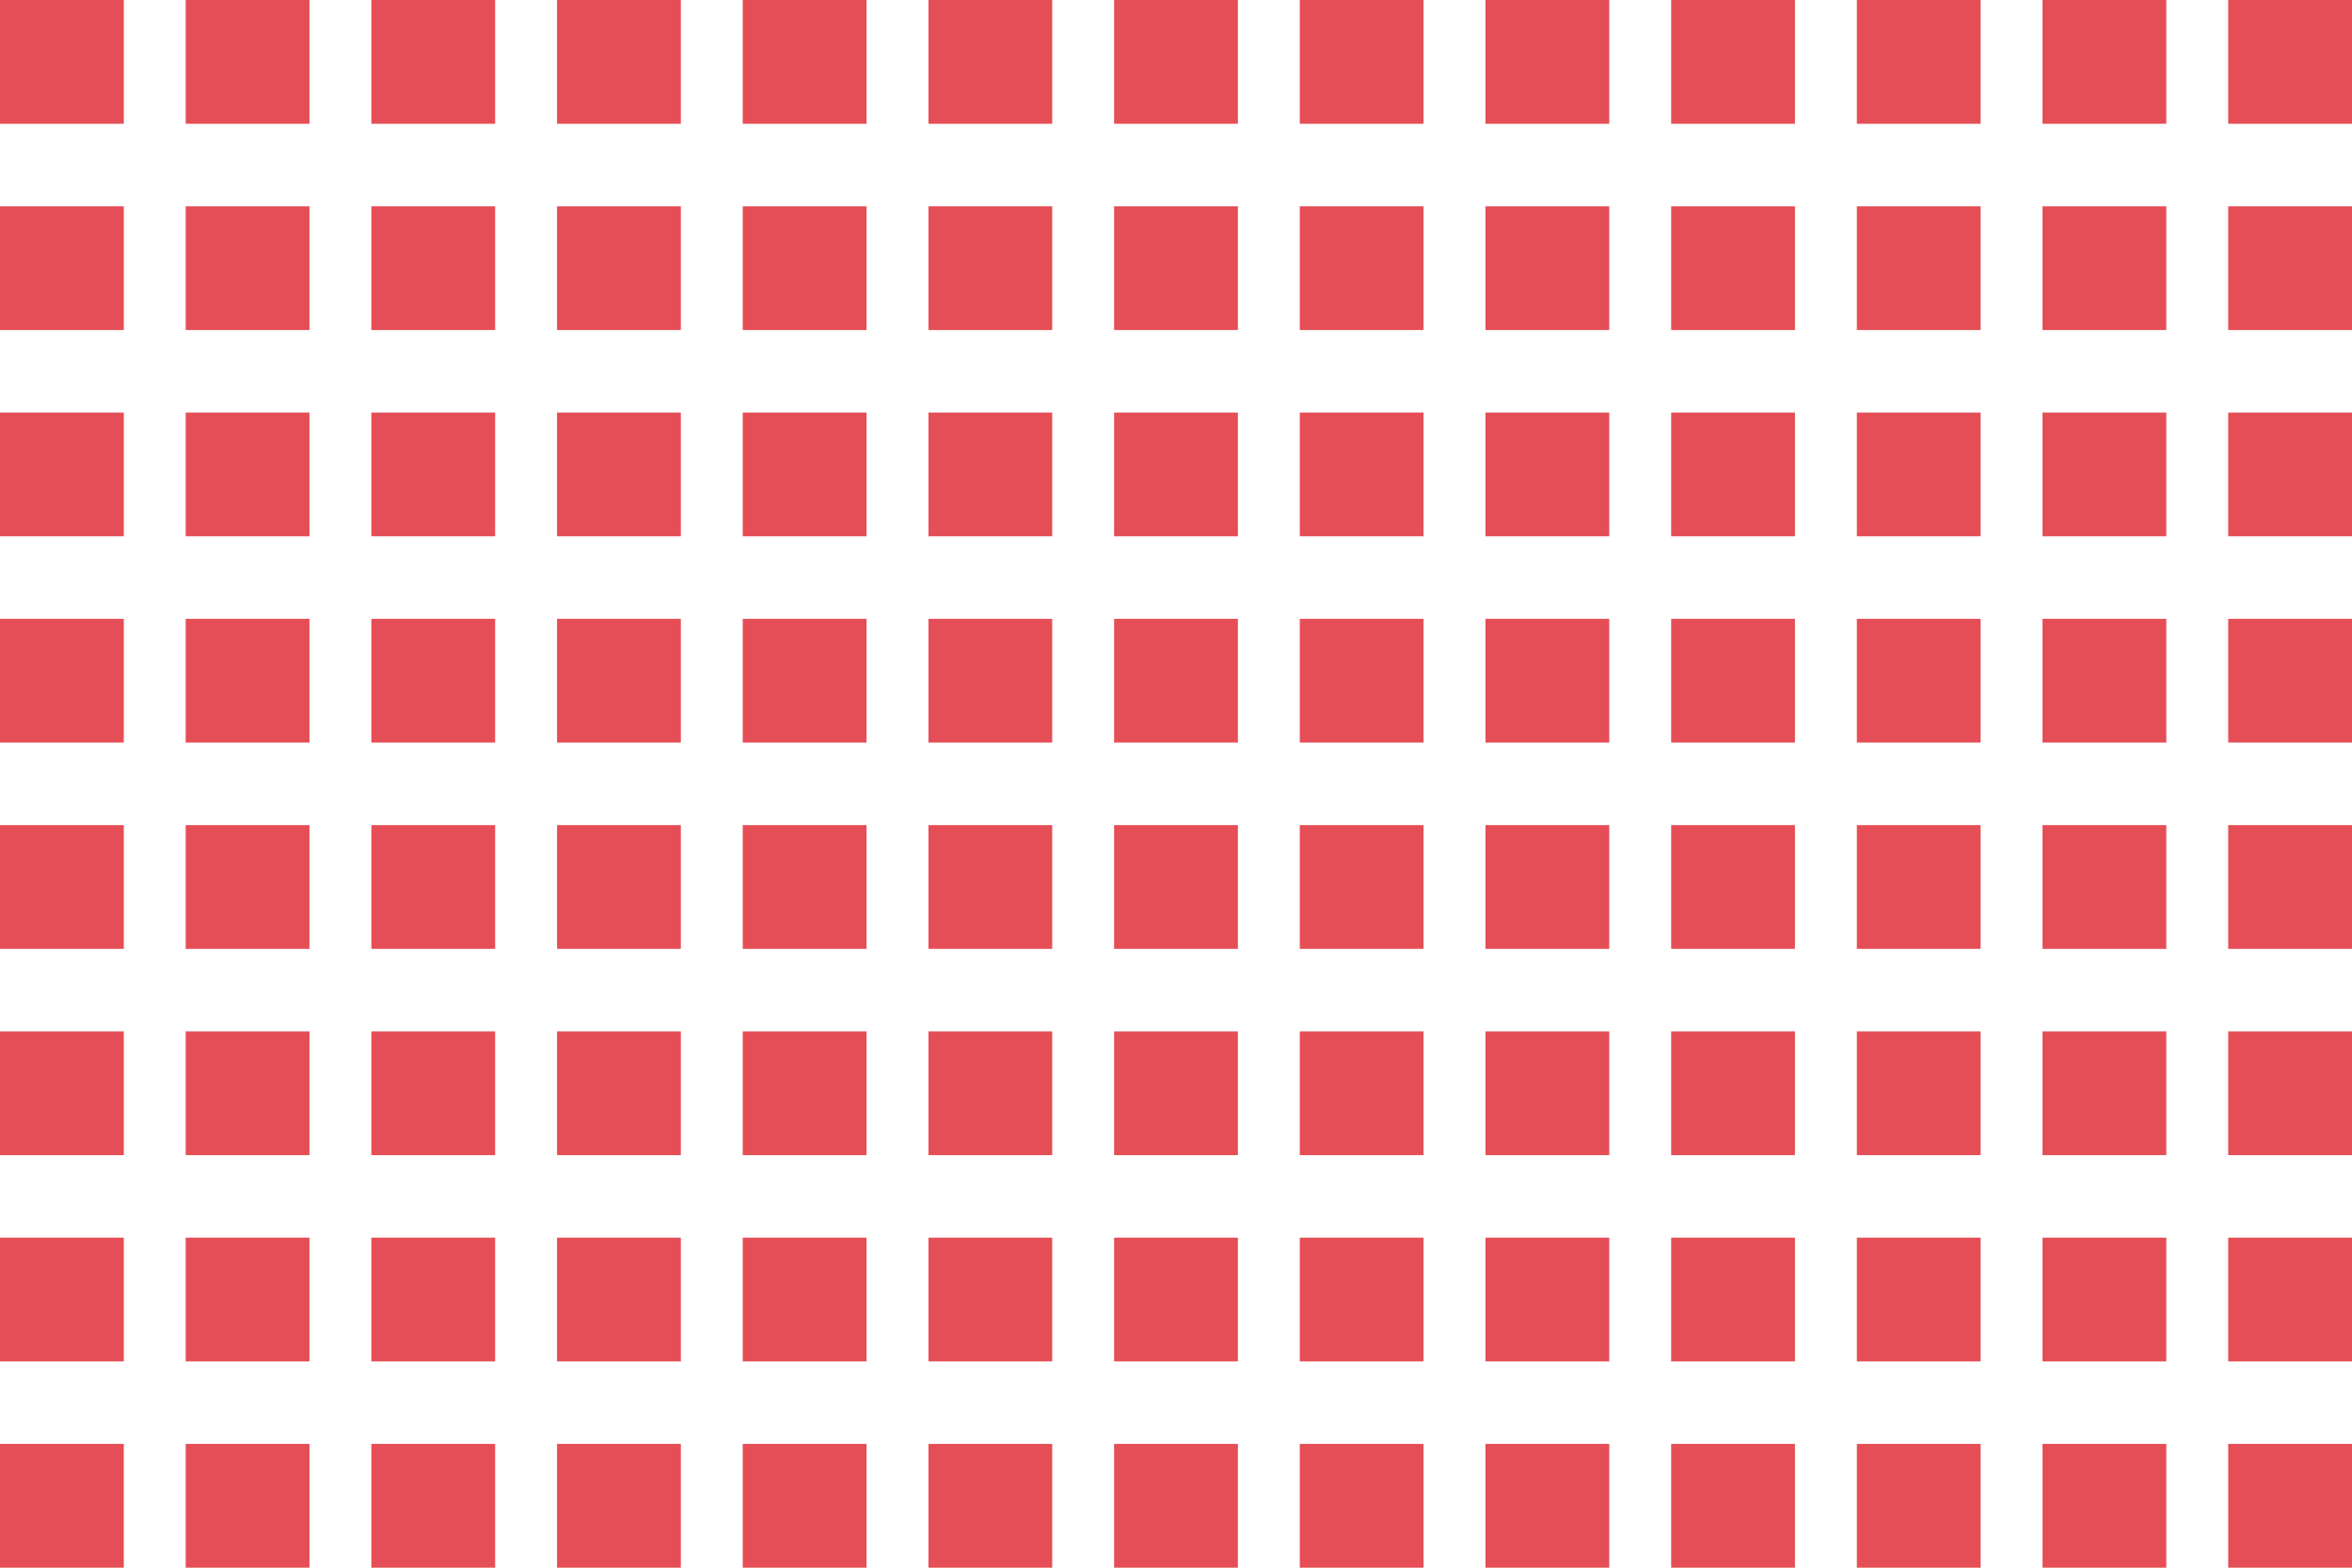 <svg xmlns="http://www.w3.org/2000/svg" width="228" height="152" viewBox="0 0 228 152">
  <g id="Grupo_531" data-name="Grupo 531" transform="translate(-2676 1005) rotate(-90)">
    <g id="Grupo_518" data-name="Grupo 518">
      <rect id="Rectángulo_264" data-name="Rectángulo 264" width="12" height="12" transform="translate(853 2676)" fill="#e54e56"/>
      <rect id="Rectángulo_265" data-name="Rectángulo 265" width="12" height="12" transform="translate(873 2676)" fill="#e54e56"/>
      <rect id="Rectángulo_266" data-name="Rectángulo 266" width="12" height="12" transform="translate(893 2676)" fill="#e54e56"/>
      <rect id="Rectángulo_267" data-name="Rectángulo 267" width="12" height="12" transform="translate(913 2676)" fill="#e54e56"/>
      <rect id="Rectángulo_268" data-name="Rectángulo 268" width="12" height="12" transform="translate(933 2676)" fill="#e54e56"/>
      <rect id="Rectángulo_269" data-name="Rectángulo 269" width="12" height="12" transform="translate(953 2676)" fill="#e54e56"/>
      <rect id="Rectángulo_270" data-name="Rectángulo 270" width="12" height="12" transform="translate(973 2676)" fill="#e54e56"/>
      <rect id="Rectángulo_271" data-name="Rectángulo 271" width="12" height="12" transform="translate(993 2676)" fill="#e54e56"/>
    </g>
    <g id="Grupo_525" data-name="Grupo 525" transform="translate(0 72)">
      <rect id="Rectángulo_264-2" data-name="Rectángulo 264" width="12" height="12" transform="translate(853 2676)" fill="#e54e56"/>
      <rect id="Rectángulo_265-2" data-name="Rectángulo 265" width="12" height="12" transform="translate(873 2676)" fill="#e54e56"/>
      <rect id="Rectángulo_266-2" data-name="Rectángulo 266" width="12" height="12" transform="translate(893 2676)" fill="#e54e56"/>
      <rect id="Rectángulo_267-2" data-name="Rectángulo 267" width="12" height="12" transform="translate(913 2676)" fill="#e54e56"/>
      <rect id="Rectángulo_268-2" data-name="Rectángulo 268" width="12" height="12" transform="translate(933 2676)" fill="#e54e56"/>
      <rect id="Rectángulo_269-2" data-name="Rectángulo 269" width="12" height="12" transform="translate(953 2676)" fill="#e54e56"/>
      <rect id="Rectángulo_270-2" data-name="Rectángulo 270" width="12" height="12" transform="translate(973 2676)" fill="#e54e56"/>
      <rect id="Rectángulo_271-2" data-name="Rectángulo 271" width="12" height="12" transform="translate(993 2676)" fill="#e54e56"/>
    </g>
    <g id="Grupo_521" data-name="Grupo 521" transform="translate(0 36)">
      <rect id="Rectángulo_264-3" data-name="Rectángulo 264" width="12" height="12" transform="translate(853 2676)" fill="#e54e56"/>
      <rect id="Rectángulo_265-3" data-name="Rectángulo 265" width="12" height="12" transform="translate(873 2676)" fill="#e54e56"/>
      <rect id="Rectángulo_266-3" data-name="Rectángulo 266" width="12" height="12" transform="translate(893 2676)" fill="#e54e56"/>
      <rect id="Rectángulo_267-3" data-name="Rectángulo 267" width="12" height="12" transform="translate(913 2676)" fill="#e54e56"/>
      <rect id="Rectángulo_268-3" data-name="Rectángulo 268" width="12" height="12" transform="translate(933 2676)" fill="#e54e56"/>
      <rect id="Rectángulo_269-3" data-name="Rectángulo 269" width="12" height="12" transform="translate(953 2676)" fill="#e54e56"/>
      <rect id="Rectángulo_270-3" data-name="Rectángulo 270" width="12" height="12" transform="translate(973 2676)" fill="#e54e56"/>
      <rect id="Rectángulo_271-3" data-name="Rectángulo 271" width="12" height="12" transform="translate(993 2676)" fill="#e54e56"/>
    </g>
    <g id="Grupo_523" data-name="Grupo 523" transform="translate(0 108)">
      <rect id="Rectángulo_264-4" data-name="Rectángulo 264" width="12" height="12" transform="translate(853 2676)" fill="#e54e56"/>
      <rect id="Rectángulo_265-4" data-name="Rectángulo 265" width="12" height="12" transform="translate(873 2676)" fill="#e54e56"/>
      <rect id="Rectángulo_266-4" data-name="Rectángulo 266" width="12" height="12" transform="translate(893 2676)" fill="#e54e56"/>
      <rect id="Rectángulo_267-4" data-name="Rectángulo 267" width="12" height="12" transform="translate(913 2676)" fill="#e54e56"/>
      <rect id="Rectángulo_268-4" data-name="Rectángulo 268" width="12" height="12" transform="translate(933 2676)" fill="#e54e56"/>
      <rect id="Rectángulo_269-4" data-name="Rectángulo 269" width="12" height="12" transform="translate(953 2676)" fill="#e54e56"/>
      <rect id="Rectángulo_270-4" data-name="Rectángulo 270" width="12" height="12" transform="translate(973 2676)" fill="#e54e56"/>
      <rect id="Rectángulo_271-4" data-name="Rectángulo 271" width="12" height="12" transform="translate(993 2676)" fill="#e54e56"/>
    </g>
    <g id="Grupo_526" data-name="Grupo 526" transform="translate(0 144)">
      <rect id="Rectángulo_264-5" data-name="Rectángulo 264" width="12" height="12" transform="translate(853 2676)" fill="#e54e56"/>
      <rect id="Rectángulo_265-5" data-name="Rectángulo 265" width="12" height="12" transform="translate(873 2676)" fill="#e54e56"/>
      <rect id="Rectángulo_266-5" data-name="Rectángulo 266" width="12" height="12" transform="translate(893 2676)" fill="#e54e56"/>
      <rect id="Rectángulo_267-5" data-name="Rectángulo 267" width="12" height="12" transform="translate(913 2676)" fill="#e54e56"/>
      <rect id="Rectángulo_268-5" data-name="Rectángulo 268" width="12" height="12" transform="translate(933 2676)" fill="#e54e56"/>
      <rect id="Rectángulo_269-5" data-name="Rectángulo 269" width="12" height="12" transform="translate(953 2676)" fill="#e54e56"/>
      <rect id="Rectángulo_270-5" data-name="Rectángulo 270" width="12" height="12" transform="translate(973 2676)" fill="#e54e56"/>
      <rect id="Rectángulo_271-5" data-name="Rectángulo 271" width="12" height="12" transform="translate(993 2676)" fill="#e54e56"/>
    </g>
    <g id="Grupo_528" data-name="Grupo 528" transform="translate(0 198)">
      <rect id="Rectángulo_264-6" data-name="Rectángulo 264" width="12" height="12" transform="translate(853 2676)" fill="#e54e56"/>
      <rect id="Rectángulo_265-6" data-name="Rectángulo 265" width="12" height="12" transform="translate(873 2676)" fill="#e54e56"/>
      <rect id="Rectángulo_266-6" data-name="Rectángulo 266" width="12" height="12" transform="translate(893 2676)" fill="#e54e56"/>
      <rect id="Rectángulo_267-6" data-name="Rectángulo 267" width="12" height="12" transform="translate(913 2676)" fill="#e54e56"/>
      <rect id="Rectángulo_268-6" data-name="Rectángulo 268" width="12" height="12" transform="translate(933 2676)" fill="#e54e56"/>
      <rect id="Rectángulo_269-6" data-name="Rectángulo 269" width="12" height="12" transform="translate(953 2676)" fill="#e54e56"/>
      <rect id="Rectángulo_270-6" data-name="Rectángulo 270" width="12" height="12" transform="translate(973 2676)" fill="#e54e56"/>
      <rect id="Rectángulo_271-6" data-name="Rectángulo 271" width="12" height="12" transform="translate(993 2676)" fill="#e54e56"/>
    </g>
    <g id="Grupo_519" data-name="Grupo 519" transform="translate(0 18)">
      <rect id="Rectángulo_264-7" data-name="Rectángulo 264" width="12" height="12" transform="translate(853 2676)" fill="#e54e56"/>
      <rect id="Rectángulo_265-7" data-name="Rectángulo 265" width="12" height="12" transform="translate(873 2676)" fill="#e54e56"/>
      <rect id="Rectángulo_266-7" data-name="Rectángulo 266" width="12" height="12" transform="translate(893 2676)" fill="#e54e56"/>
      <rect id="Rectángulo_267-7" data-name="Rectángulo 267" width="12" height="12" transform="translate(913 2676)" fill="#e54e56"/>
      <rect id="Rectángulo_268-7" data-name="Rectángulo 268" width="12" height="12" transform="translate(933 2676)" fill="#e54e56"/>
      <rect id="Rectángulo_269-7" data-name="Rectángulo 269" width="12" height="12" transform="translate(953 2676)" fill="#e54e56"/>
      <rect id="Rectángulo_270-7" data-name="Rectángulo 270" width="12" height="12" transform="translate(973 2676)" fill="#e54e56"/>
      <rect id="Rectángulo_271-7" data-name="Rectángulo 271" width="12" height="12" transform="translate(993 2676)" fill="#e54e56"/>
    </g>
    <g id="Grupo_524" data-name="Grupo 524" transform="translate(0 90)">
      <rect id="Rectángulo_264-8" data-name="Rectángulo 264" width="12" height="12" transform="translate(853 2676)" fill="#e54e56"/>
      <rect id="Rectángulo_265-8" data-name="Rectángulo 265" width="12" height="12" transform="translate(873 2676)" fill="#e54e56"/>
      <rect id="Rectángulo_266-8" data-name="Rectángulo 266" width="12" height="12" transform="translate(893 2676)" fill="#e54e56"/>
      <rect id="Rectángulo_267-8" data-name="Rectángulo 267" width="12" height="12" transform="translate(913 2676)" fill="#e54e56"/>
      <rect id="Rectángulo_268-8" data-name="Rectángulo 268" width="12" height="12" transform="translate(933 2676)" fill="#e54e56"/>
      <rect id="Rectángulo_269-8" data-name="Rectángulo 269" width="12" height="12" transform="translate(953 2676)" fill="#e54e56"/>
      <rect id="Rectángulo_270-8" data-name="Rectángulo 270" width="12" height="12" transform="translate(973 2676)" fill="#e54e56"/>
      <rect id="Rectángulo_271-8" data-name="Rectángulo 271" width="12" height="12" transform="translate(993 2676)" fill="#e54e56"/>
    </g>
    <g id="Grupo_520" data-name="Grupo 520" transform="translate(0 54)">
      <rect id="Rectángulo_264-9" data-name="Rectángulo 264" width="12" height="12" transform="translate(853 2676)" fill="#e54e56"/>
      <rect id="Rectángulo_265-9" data-name="Rectángulo 265" width="12" height="12" transform="translate(873 2676)" fill="#e54e56"/>
      <rect id="Rectángulo_266-9" data-name="Rectángulo 266" width="12" height="12" transform="translate(893 2676)" fill="#e54e56"/>
      <rect id="Rectángulo_267-9" data-name="Rectángulo 267" width="12" height="12" transform="translate(913 2676)" fill="#e54e56"/>
      <rect id="Rectángulo_268-9" data-name="Rectángulo 268" width="12" height="12" transform="translate(933 2676)" fill="#e54e56"/>
      <rect id="Rectángulo_269-9" data-name="Rectángulo 269" width="12" height="12" transform="translate(953 2676)" fill="#e54e56"/>
      <rect id="Rectángulo_270-9" data-name="Rectángulo 270" width="12" height="12" transform="translate(973 2676)" fill="#e54e56"/>
      <rect id="Rectángulo_271-9" data-name="Rectángulo 271" width="12" height="12" transform="translate(993 2676)" fill="#e54e56"/>
    </g>
    <g id="Grupo_522" data-name="Grupo 522" transform="translate(0 126)">
      <rect id="Rectángulo_264-10" data-name="Rectángulo 264" width="12" height="12" transform="translate(853 2676)" fill="#e54e56"/>
      <rect id="Rectángulo_265-10" data-name="Rectángulo 265" width="12" height="12" transform="translate(873 2676)" fill="#e54e56"/>
      <rect id="Rectángulo_266-10" data-name="Rectángulo 266" width="12" height="12" transform="translate(893 2676)" fill="#e54e56"/>
      <rect id="Rectángulo_267-10" data-name="Rectángulo 267" width="12" height="12" transform="translate(913 2676)" fill="#e54e56"/>
      <rect id="Rectángulo_268-10" data-name="Rectángulo 268" width="12" height="12" transform="translate(933 2676)" fill="#e54e56"/>
      <rect id="Rectángulo_269-10" data-name="Rectángulo 269" width="12" height="12" transform="translate(953 2676)" fill="#e54e56"/>
      <rect id="Rectángulo_270-10" data-name="Rectángulo 270" width="12" height="12" transform="translate(973 2676)" fill="#e54e56"/>
      <rect id="Rectángulo_271-10" data-name="Rectángulo 271" width="12" height="12" transform="translate(993 2676)" fill="#e54e56"/>
    </g>
    <g id="Grupo_529" data-name="Grupo 529" transform="translate(0 180)">
      <rect id="Rectángulo_264-11" data-name="Rectángulo 264" width="12" height="12" transform="translate(853 2676)" fill="#e54e56"/>
      <rect id="Rectángulo_265-11" data-name="Rectángulo 265" width="12" height="12" transform="translate(873 2676)" fill="#e54e56"/>
      <rect id="Rectángulo_266-11" data-name="Rectángulo 266" width="12" height="12" transform="translate(893 2676)" fill="#e54e56"/>
      <rect id="Rectángulo_267-11" data-name="Rectángulo 267" width="12" height="12" transform="translate(913 2676)" fill="#e54e56"/>
      <rect id="Rectángulo_268-11" data-name="Rectángulo 268" width="12" height="12" transform="translate(933 2676)" fill="#e54e56"/>
      <rect id="Rectángulo_269-11" data-name="Rectángulo 269" width="12" height="12" transform="translate(953 2676)" fill="#e54e56"/>
      <rect id="Rectángulo_270-11" data-name="Rectángulo 270" width="12" height="12" transform="translate(973 2676)" fill="#e54e56"/>
      <rect id="Rectángulo_271-11" data-name="Rectángulo 271" width="12" height="12" transform="translate(993 2676)" fill="#e54e56"/>
    </g>
    <g id="Grupo_527" data-name="Grupo 527" transform="translate(0 162)">
      <rect id="Rectángulo_264-12" data-name="Rectángulo 264" width="12" height="12" transform="translate(853 2676)" fill="#e54e56"/>
      <rect id="Rectángulo_265-12" data-name="Rectángulo 265" width="12" height="12" transform="translate(873 2676)" fill="#e54e56"/>
      <rect id="Rectángulo_266-12" data-name="Rectángulo 266" width="12" height="12" transform="translate(893 2676)" fill="#e54e56"/>
      <rect id="Rectángulo_267-12" data-name="Rectángulo 267" width="12" height="12" transform="translate(913 2676)" fill="#e54e56"/>
      <rect id="Rectángulo_268-12" data-name="Rectángulo 268" width="12" height="12" transform="translate(933 2676)" fill="#e54e56"/>
      <rect id="Rectángulo_269-12" data-name="Rectángulo 269" width="12" height="12" transform="translate(953 2676)" fill="#e54e56"/>
      <rect id="Rectángulo_270-12" data-name="Rectángulo 270" width="12" height="12" transform="translate(973 2676)" fill="#e54e56"/>
      <rect id="Rectángulo_271-12" data-name="Rectángulo 271" width="12" height="12" transform="translate(993 2676)" fill="#e54e56"/>
    </g>
    <g id="Grupo_530" data-name="Grupo 530" transform="translate(0 216)">
      <rect id="Rectángulo_264-13" data-name="Rectángulo 264" width="12" height="12" transform="translate(853 2676)" fill="#e54e56"/>
      <rect id="Rectángulo_265-13" data-name="Rectángulo 265" width="12" height="12" transform="translate(873 2676)" fill="#e54e56"/>
      <rect id="Rectángulo_266-13" data-name="Rectángulo 266" width="12" height="12" transform="translate(893 2676)" fill="#e54e56"/>
      <rect id="Rectángulo_267-13" data-name="Rectángulo 267" width="12" height="12" transform="translate(913 2676)" fill="#e54e56"/>
      <rect id="Rectángulo_268-13" data-name="Rectángulo 268" width="12" height="12" transform="translate(933 2676)" fill="#e54e56"/>
      <rect id="Rectángulo_269-13" data-name="Rectángulo 269" width="12" height="12" transform="translate(953 2676)" fill="#e54e56"/>
      <rect id="Rectángulo_270-13" data-name="Rectángulo 270" width="12" height="12" transform="translate(973 2676)" fill="#e54e56"/>
      <rect id="Rectángulo_271-13" data-name="Rectángulo 271" width="12" height="12" transform="translate(993 2676)" fill="#e54e56"/>
    </g>
  </g>
</svg>
